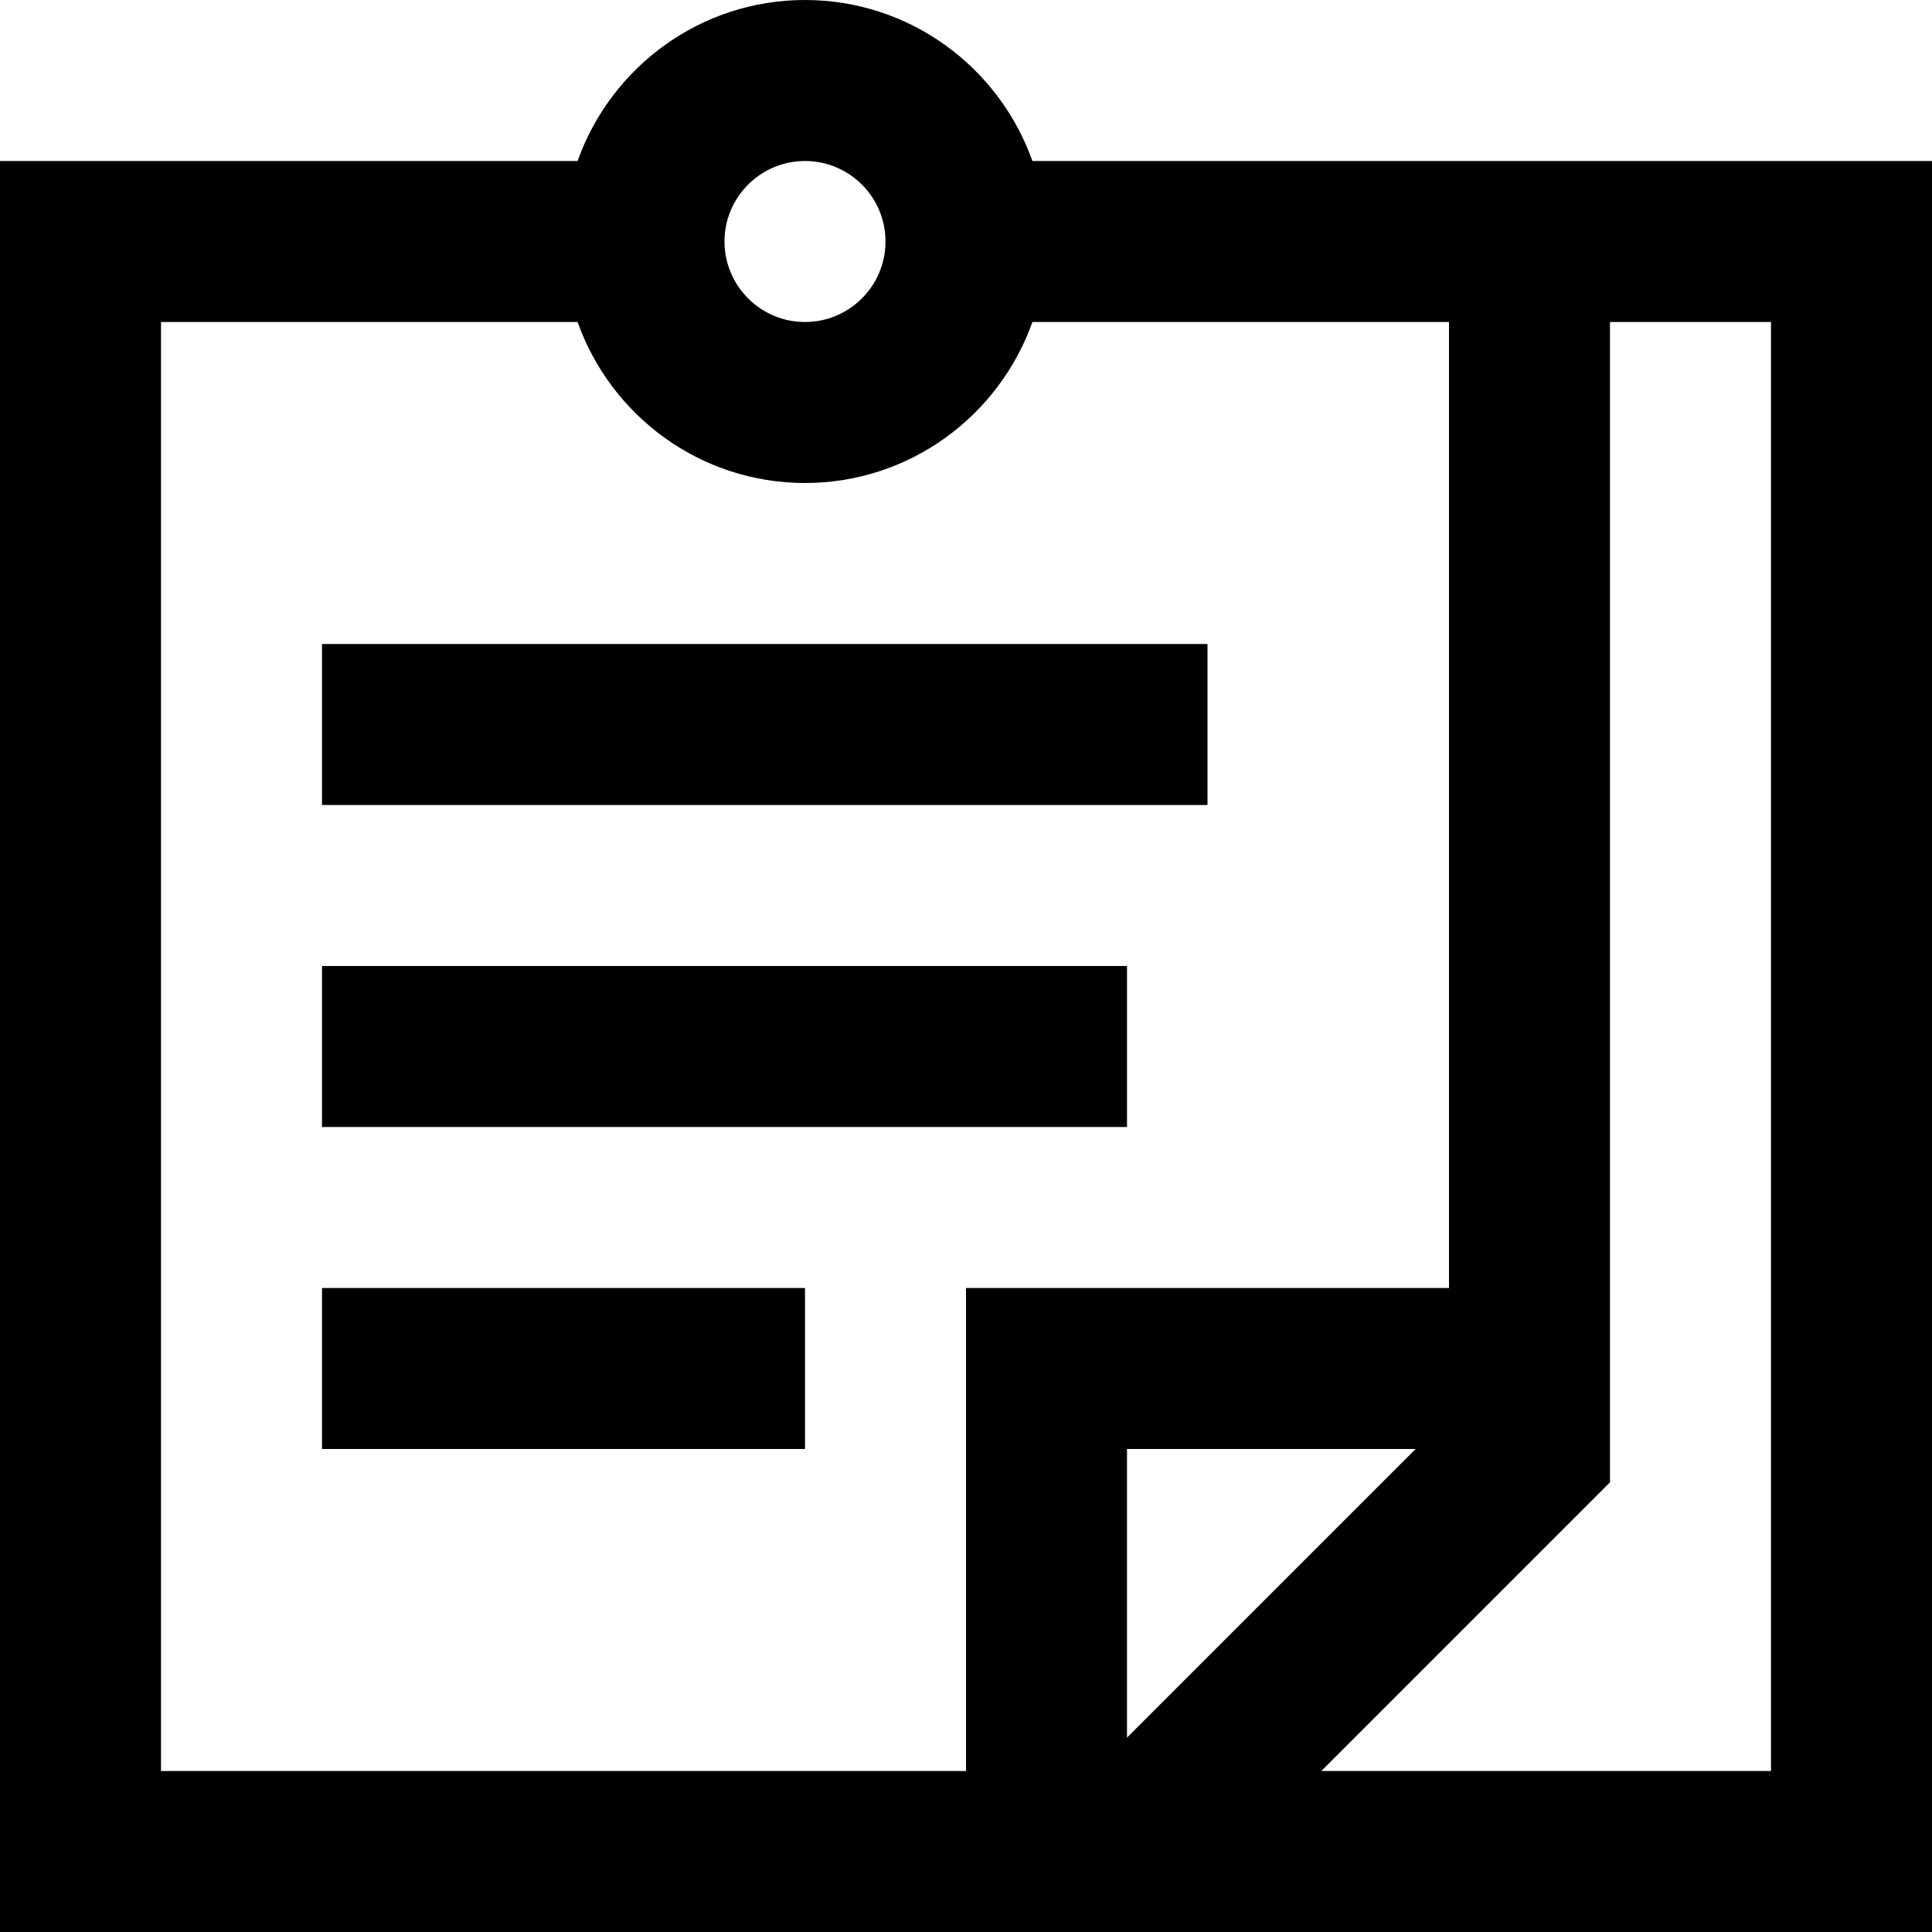 <svg height="512" viewBox="0 0 384 384" width="512" xmlns="http://www.w3.org/2000/svg"><path d="M304 32h-98.8C198.593 13.383 180.854 0 160 0s-38.594 13.383-45.2 32H0v352h384V32zm-144 0c8.824 0 16 7.176 16 16s-7.176 16-16 16-16-7.176-16-16 7.176-16 16-16zM32 64h82.8c6.606 18.617 24.345 32 45.2 32s38.594-13.383 45.2-32H288v192h-96v96H32zm249.367 224L224 345.375V288zM352 64v288h-89.375L320 294.617V64zm0 0"/><path d="M64 128h176v32H64zm0 64h160v32H64zm0 64h96v32H64zm0 0"/></svg>